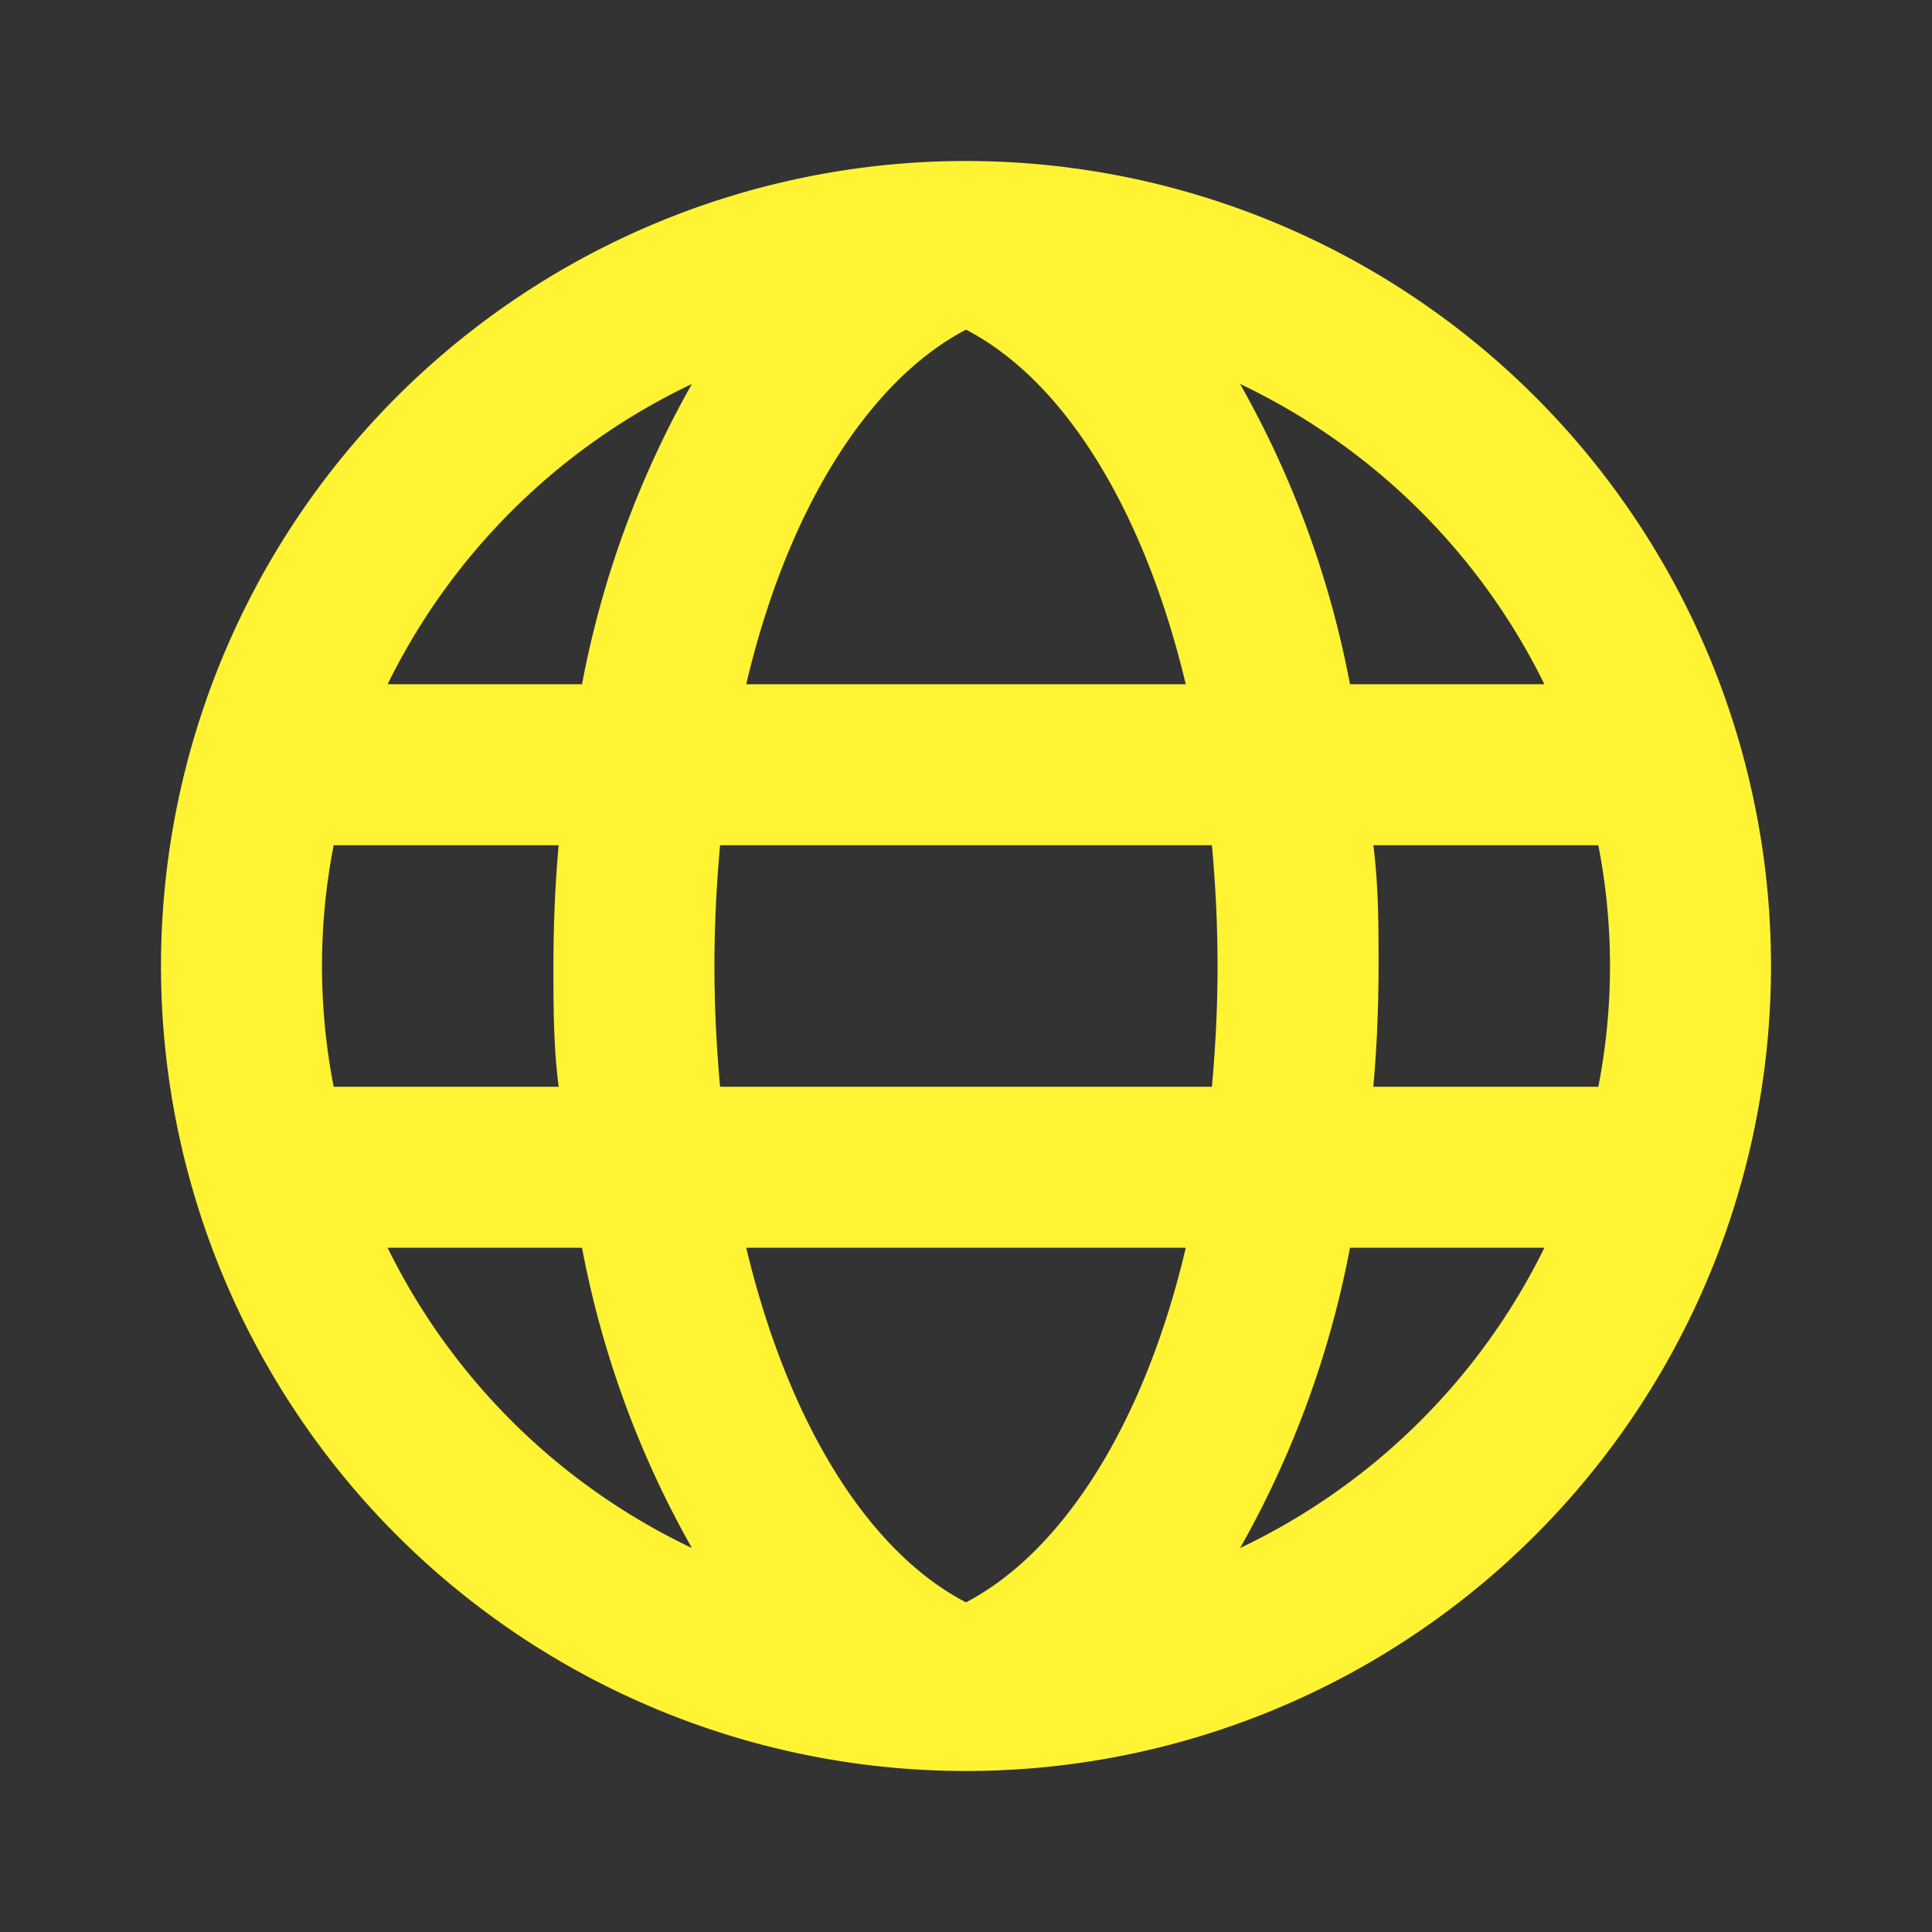 <svg xmlns="http://www.w3.org/2000/svg" xmlns:xlink="http://www.w3.org/1999/xlink" viewBox="0 0 48 48"><rect x="0" y="0" width="48" height="48" fill="#333333" stroke="none"/><defs><style>.cls-1{fill:#fff333;}.cls-2{opacity:0;}.cls-3{clip-path:url(#clip-path);}</style><clipPath id="clip-path"><rect class="cls-1" width="48" height="48"/></clipPath></defs><g id="icones"><path class="cls-1" d="M24,4A20,20,0,1,0,44,24,20,20,0,0,0,24,4M38.37,17H33.54a24.29,24.29,0,0,0-2.73-7.46A16.14,16.14,0,0,1,38.37,17m-8.12,7c0,1-.05,2-.14,3H17.89c-.09-1-.14-2-.14-3s.05-2,.14-3H30.11c.09,1,.14,2,.14,3M24,39.81c-2.48-1.29-4.44-4.54-5.46-8.81H29.46c-1,4.27-3,7.52-5.46,8.81M18.54,17c1-4.27,3-7.52,5.46-8.81,2.48,1.29,4.44,4.54,5.46,8.81ZM17.19,9.54A24.29,24.29,0,0,0,14.46,17H9.63a16.14,16.14,0,0,1,7.56-7.46M8.29,21h5.59c-.09,1-.13,2-.13,3s0,2,.13,3H8.29a15.66,15.66,0,0,1,0-6M9.63,31h4.83a24.29,24.29,0,0,0,2.73,7.46A16.14,16.14,0,0,1,9.63,31m21.18,7.46A24.29,24.29,0,0,0,33.54,31h4.83a16.14,16.14,0,0,1-7.56,7.46M39.71,27H34.12c.09-1,.13-2,.13-3s0-2-.13-3h5.59a15.66,15.66,0,0,1,0,6"/><g class="cls-2"><rect class="cls-1" width="48" height="48"/><g class="cls-3"><g class="cls-2"><rect class="cls-1" width="48" height="48"/><g class="cls-3"><rect class="cls-1" width="48" height="48"/></g></g></g></g></g></svg>